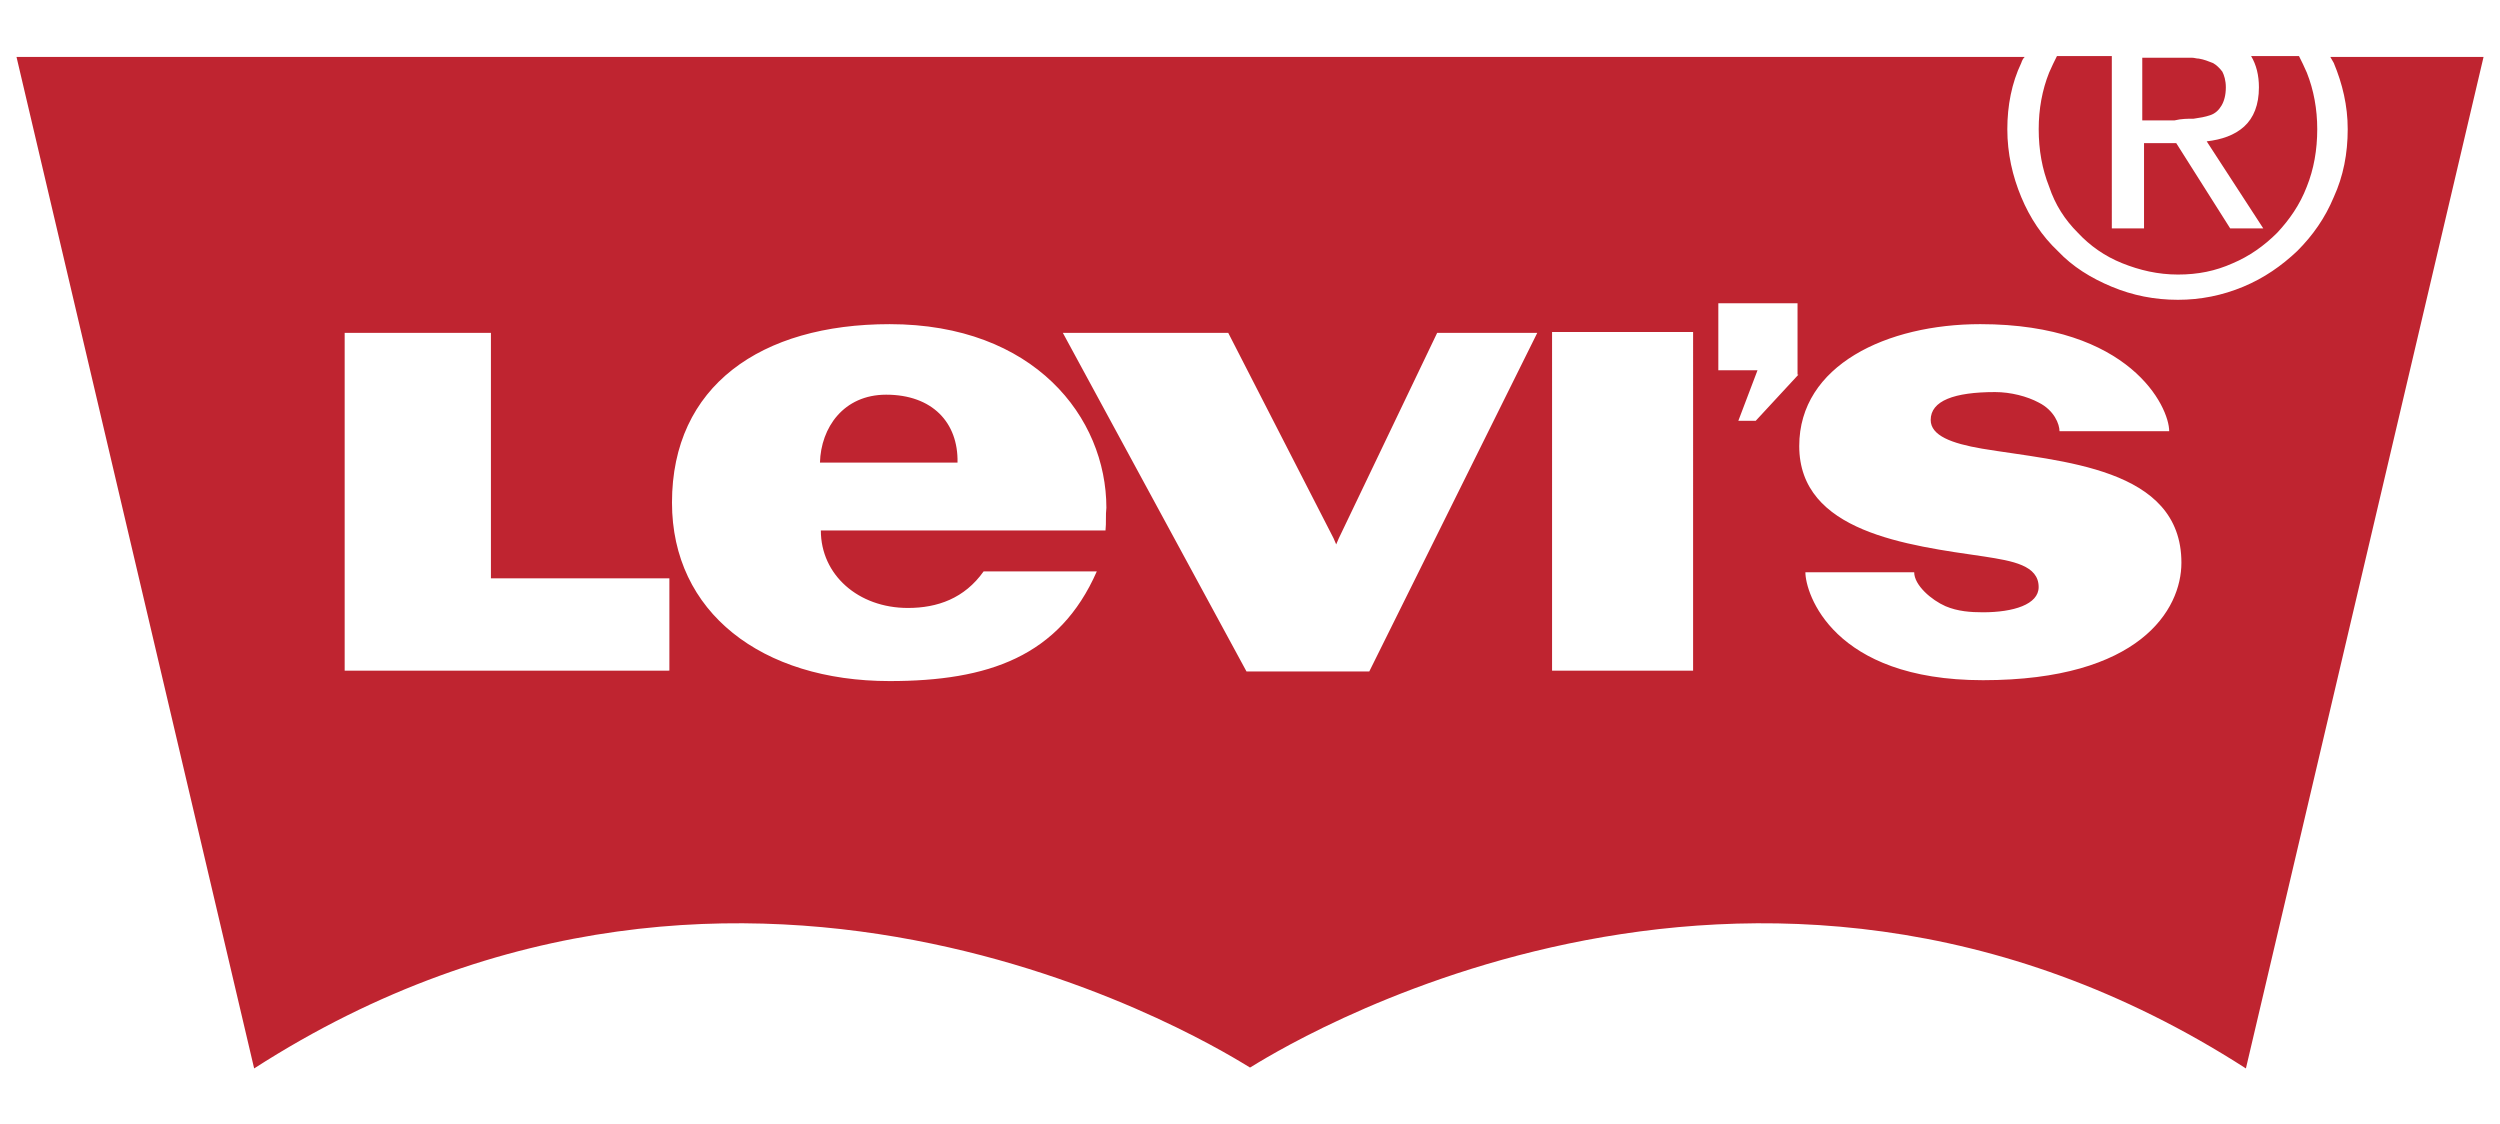 <?xml version="1.0" encoding="utf-8"?>
<!-- Generator: Adobe Illustrator 24.1.3, SVG Export Plug-In . SVG Version: 6.00 Build 0)  -->
<svg version="1.1" id="Layer_1" xmlns="http://www.w3.org/2000/svg" xmlns:xlink="http://www.w3.org/1999/xlink" x="0px" y="0px"
	 viewBox="0 0 853.14 383.74" style="enable-background:new 0 0 853.14 383.74;" xml:space="preserve">
<style type="text/css">
	.st0{fill:#BF2430;}
</style>
<path class="st0" d="M748.59,40.51c2.08-0.3,3.86-0.59,5.64-1.19c1.78-0.59,2.97-1.78,3.86-3.27c0.89-1.49,1.49-3.56,1.49-6.24
	c0-2.38-0.59-4.16-1.19-5.35c-0.89-1.19-2.08-2.38-3.27-2.97c-1.49-0.59-2.97-1.19-4.75-1.49c-0.89,0-1.49-0.3-2.38-0.3h-16.93
	v21.39h10.99C744.43,40.51,746.51,40.51,748.59,40.51z M709.08,79.43c4.16,4.46,9.21,8.02,15.15,10.4
	c5.94,2.38,12.18,3.86,19.01,3.86c6.83,0,12.77-1.19,18.72-3.86c5.64-2.38,10.69-5.94,15.15-10.4c4.16-4.46,7.72-9.51,10.1-15.74
	c2.38-5.94,3.56-12.48,3.56-19.61c0-6.83-1.19-13.37-3.56-19.31c-0.89-2.08-1.78-3.86-2.67-5.64H768.2
	c1.78,2.97,2.67,6.54,2.67,10.69c0,5.94-1.78,10.4-5.05,13.37c-3.27,2.97-7.72,4.46-12.77,5.05l19.31,29.71h-11.29l-18.42-29.11
	h-10.99v29.11h-10.99V19.13h-18.72c-0.89,1.78-1.78,3.56-2.67,5.64c-2.38,5.94-3.56,12.48-3.56,19.31c0,7.13,1.19,13.67,3.56,19.61
	C701.36,69.92,704.63,74.97,709.08,79.43z M302.4,134.69c-14.56,0-22.28,11.29-22.58,23.17h46.94
	C327.05,144.19,318.14,134.69,302.4,134.69z M795.23,19.42c0.3,0.59,0.89,1.49,1.19,2.08c2.97,7.13,4.75,14.56,4.75,22.58
	c0,8.32-1.49,16.04-4.75,23.17c-2.97,7.13-7.13,13.07-12.48,18.42c-5.35,5.05-11.29,9.21-18.42,12.18
	c-7.13,2.97-14.56,4.46-22.28,4.46c-8.02,0-15.45-1.49-22.58-4.46c-7.13-2.97-13.37-6.83-18.42-12.18
	c-5.35-5.05-9.51-11.29-12.48-18.42c-2.97-7.13-4.75-14.85-4.75-23.17c0-8.02,1.49-15.74,4.75-22.58c0.3-0.89,0.59-1.49,1.19-2.08
	H5.63l81.1,345.19c169.92-109.32,333.31-4.16,339.85-0.3l0,0l0,0l0,0l0,0l0,0c6.54-3.86,169.92-109.02,339.85,0.3l81.1-345.19
	H795.23z M228.13,228.86H117.62V113.59h49.91v83.77h60.9v31.49H228.13z M377.26,181.03h-97.14c0,15.15,12.77,26.44,29.71,26.44
	c10.1,0,19.31-3.27,25.84-12.48h38.62c-12.77,29.11-37.13,37.43-70.7,37.43c-43.67,0-74.27-23.47-74.27-60.9
	c0-39.81,30.3-60.9,74.27-60.9c49.31,0,73.97,31.79,73.97,62.68C377.26,175.68,377.55,178.35,377.26,181.03z M467.27,229.15h-41.89
	L362.7,113.59h56.44l35.95,70.11l0.89,2.08l0.89-2.08l33.57-70.11h34.16L467.27,229.15z M577.78,228.86h-48.13V113.3h48.13V228.86z
	 M613.72,127.85l-14.56,15.74h-5.94l6.54-17.23h-13.37v-22.87h27.03v24.36H613.72z M676.7,232.12c-51.39,0-60.6-29.71-60.6-36.84
	h37.13c0,4.46,5.94,9.51,10.69,11.59c4.16,1.78,8.61,2.08,12.77,2.08c10.4,0,19.01-2.67,19.01-8.61c0-7.43-8.91-8.91-18.42-10.4
	c-26.44-3.86-63.28-8.32-63.28-37.73c0-27.63,30-41.59,61.79-41.59c51.1,0,64.46,28.22,64.46,36.54h-37.43
	c0-2.38-1.78-7.13-7.13-9.8c-3.86-2.08-9.51-3.56-14.85-3.56c-13.96,0-21.98,2.97-21.98,9.51c0,5.35,7.13,8.02,17.53,9.8
	c26.74,4.46,68.03,6.24,68.03,38.92C744.43,208.06,730.17,232.12,676.7,232.12z"/>
</svg>
